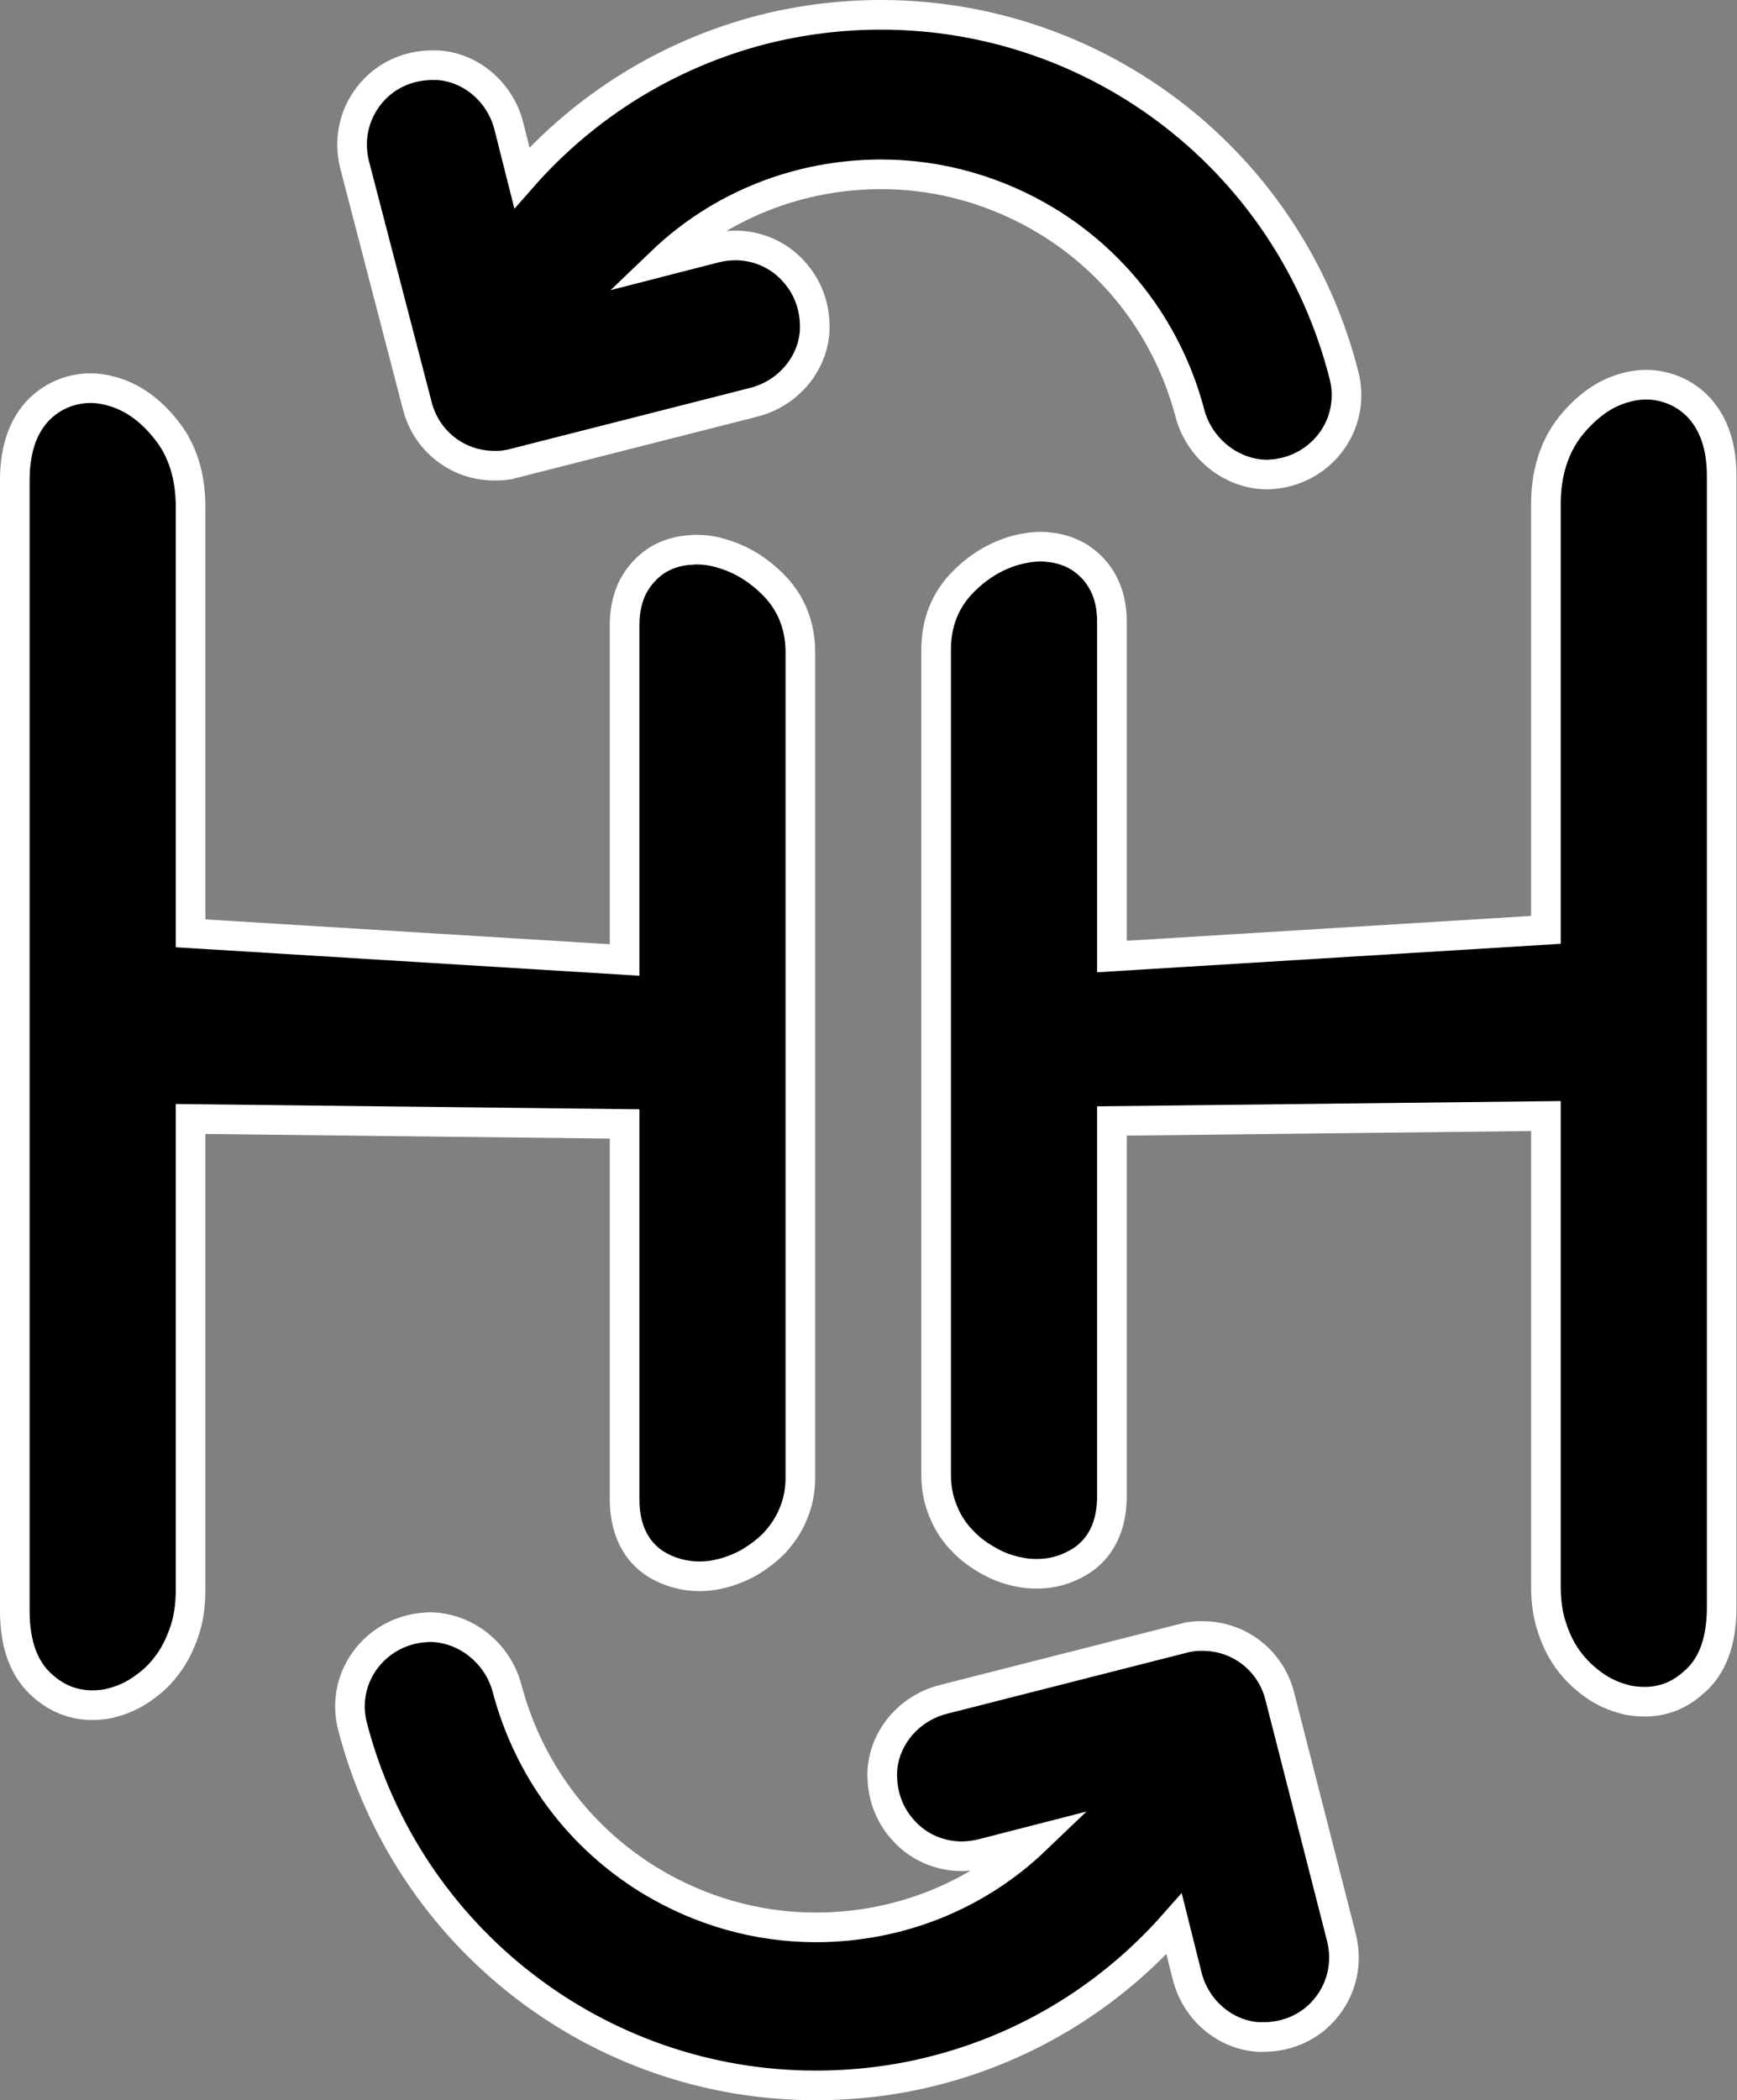 <svg version="1.1" xmlns="http://www.w3.org/2000/svg" xmlns:xlink="http://www.w3.org/1999/xlink" x="0px" y="0px" viewBox="0 0 351.8 425.3">

	<rect x="0" y="0" width="351.8" height="425.3" fill="#808080" stroke="none"/>

	<style>
		.st0 {
			stroke:#FFFFFF;
			stroke-width:6;
			stroke-miterlimit:10;
		}
		path {
			fill: black;
			color-scheme:light dark;
		}
		@media (prefers-color-scheme:dark) {
			.st0 {
				stroke:none;
			}
			path {
				fill: white;
			}
		}
	</style>

	<path class="st0" d="M165.2,422.3c-44.1,0-82.7-29.9-93.8-72.7c-1.2-4.6-0.3-9.4,2.4-13.2c2.7-3.8,6.9-6.3,11.7-6.8
	c0.5,0,1-0.1,1.5-0.1c7.2,0,13.8,5.2,15.7,12.4c4.3,16.3,14.5,30.1,28.9,38.9c10.2,6.2,21.8,9.5,33.6,9.5c16.9,0,32.7-6.4,44.5-17.7
	l-10.9,2.8c-1.3,0.3-2.6,0.5-4,0.5c-4.4,0-8.7-1.8-11.7-5.1c-3.1-3.3-4.6-7.6-4.4-12.2c0.4-6.8,5.5-12.8,12.5-14.5l49.5-12.6l0.2,0
	c0.9-0.2,1.8-0.2,2.7-0.2c7.4,0,13.8,5,15.6,12.2l12.5,48.9c1.2,4.9,0.2,9.9-2.9,13.9c-3.1,4-7.8,6.2-12.9,6.2h0c-0.3,0-0.7,0-1,0
	c-6.8-0.4-12.8-5.5-14.5-12.5l-2.6-10.4c-12.8,14.5-29.6,24.9-48.5,29.7C181.6,421.3,173.4,422.3,165.2,422.3z M18.7,345.3
	c-3.6,0-6.9-1.2-9.8-3.7C5,338.4,3,333.2,3,326.3V97.1c0-3.3,0.5-6.1,1.4-8.6c1-2.6,2.5-4.8,4.4-6.4c1.9-1.6,4.1-2.7,6.6-3.2
	c1-0.2,2-0.3,2.9-0.3c1.4,0,2.8,0.2,4.2,0.6c4.2,1.1,8,3.8,11.2,7.9c3.3,4.1,4.9,9.4,4.9,15.6v86.3l87.9,5.4v-67.9
	c0-2.9,0.6-5.5,1.7-7.7c1.2-2.2,2.8-4,4.8-5.3c1.9-1.2,4.1-1.9,6.4-2.1c0.5,0,1.1-0.1,1.6-0.1c1.6,0,3.2,0.2,4.9,0.7
	c4,1.1,7.7,3.3,10.9,6.6c3.5,3.6,5.3,8.2,5.3,13.5v167.1c0,2.7-0.5,5.2-1.5,7.5c-0.9,2.2-2.3,4.2-3.9,5.9c-1.6,1.6-3.4,2.9-5.3,4
	c-1.9,1-4,1.8-6,2.2c-1.3,0.3-2.5,0.4-3.8,0.4c-3,0-5.9-0.8-8.5-2.3c-3-1.8-6.6-5.6-6.6-13.3v-76l-87.9-1v95.3c0,3.1-0.4,6-1.3,8.6
	c-0.9,2.6-2.1,5-3.7,7c-1.5,2-3.4,3.6-5.4,4.9c-2,1.3-4.1,2.1-6.3,2.6C20.9,345.2,19.8,345.3,18.7,345.3z M256.7,96.1
	c-7.2,0-13.8-5.2-15.7-12.4c-4.3-16.3-14.5-30.1-28.9-38.9c-10.2-6.2-21.8-9.5-33.6-9.5c-16.9,0-32.7,6.4-44.5,17.7l10.9-2.8
	c1.3-0.3,2.6-0.5,4-0.5c4.4,0,8.7,1.8,11.7,5.1c3.1,3.3,4.6,7.6,4.4,12.2c-0.4,6.8-5.5,12.8-12.5,14.5l-49.5,12.6l-0.2,0
	c-0.9,0.2-1.8,0.2-2.7,0.2c-7.4,0-13.8-5-15.6-12.2L71.8,33.3c-1.2-4.9-0.2-9.9,2.9-13.9c3.1-4,7.8-6.2,12.9-6.2c0.3,0,0.7,0,1,0
	c6.8,0.4,12.8,5.5,14.5,12.5l2.6,10.3c12.8-14.6,29.7-25.1,48.7-30c7.9-2,16-3,24-3c44.3,0,82.9,30,93.8,73
	c1.2,4.5,0.3,9.4-2.4,13.2c-2.7,3.8-6.9,6.3-11.7,6.8C257.7,96,257.2,96.1,256.7,96.1z"/>

	<path d="M155.9,11.8c-21.7,5.6-40.5,19-52.9,37.7l-5.7-22.3c-1.1-4.3-4.7-7.8-9.1-8c-7.3-0.4-12.2,6.1-10.6,12.6l12.5,48.9
	c1.3,5.1,6.3,8.4,11.5,7.5l49.3-12.6c4.3-1.1,7.8-4.7,8-9.1c0.4-7.3-6.1-12.2-12.6-10.6L118,63.2c20.3-33.3,63.9-43.9,97.2-23.5
	c15.6,9.5,27,24.8,31.6,42.5c1.2,4.8,5.9,8.4,10.8,7.9c6.3-0.6,10.4-6.7,8.9-12.6C254.1,28.8,204.6-0.6,155.9,11.8L155.9,11.8z
	 M242.1,337.4l-49.3,12.6c-4.3,1.1-7.8,4.7-8,9.1c-0.4,7.3,6.1,12.2,12.6,10.6l28.3-7.2c-20.3,33.3-63.9,43.9-97.2,23.5
	c-15.6-9.5-27-24.8-31.6-42.5c-1.2-4.8-5.9-8.4-10.8-7.9c-6.3,0.6-10.4,6.6-8.8,12.6c12.6,48.6,62.2,77.9,110.8,65.3
	c21.6-5.6,40.3-18.9,52.7-37.3l5.7,22.3c1.1,4.3,4.7,7.8,9.1,8c7.3,0.4,12.2-6.1,10.6-12.6l-12.5-48.9
	C252.4,339.7,247.3,336.5,242.1,337.4L242.1,337.4z M132.5,126.6c0-2,0.3-3.6,1-4.9c0.7-1.3,1.6-2.3,2.7-3c1.1-0.7,2.4-1.1,3.8-1.2
	c1.4-0.1,2.9,0,4.4,0.4c3,0.8,5.7,2.5,8.2,5c2.4,2.5,3.6,5.6,3.6,9.3v167.1c0,1.9-0.3,3.6-1,5.1c-0.7,1.5-1.6,2.9-2.7,4.1
	c-1.1,1.2-2.4,2.1-3.9,2.9c-1.4,0.8-2.9,1.3-4.4,1.6c-2.9,0.6-5.6,0.2-8-1.2c-2.4-1.5-3.7-4.2-3.7-8.1v-81.9l-99.9-1.2v101.4
	c0,2.4-0.3,4.6-1,6.6c-0.7,2-1.6,3.7-2.7,5.2c-1.1,1.5-2.4,2.6-3.9,3.5c-1.4,0.9-2.9,1.5-4.4,1.8c-2.9,0.6-5.6-0.1-8-2.1
	c-2.4-2-3.7-5.6-3.7-10.7V97.1c0-2.6,0.3-4.7,1-6.4c0.7-1.7,1.6-3.1,2.7-4c1.1-1,2.4-1.6,3.8-1.9s2.9-0.2,4.4,0.2
	c2.9,0.8,5.6,2.7,8,5.8c2.4,3.1,3.6,7.1,3.6,11.9v92l99.9,6.1C132.5,200.9,132.5,126.6,132.5,126.6z"/>

	<path class="st0" d="M333.1,344.6c-1.1,0-2.2-0.1-3.3-0.3c-2.2-0.5-4.3-1.3-6.3-2.6c-2-1.3-3.8-2.9-5.4-4.9c-1.6-2-2.8-4.3-3.7-7
	c-0.9-2.6-1.3-5.4-1.3-8.5v-95.3l-87.9,1v76c0,7.7-3.6,11.5-6.6,13.3c-2.7,1.6-5.5,2.4-8.6,2.4c-1.2,0-2.5-0.1-3.8-0.4
	c-2-0.4-4-1.1-5.9-2.2c-2-1.1-3.8-2.4-5.3-4c-1.7-1.7-3-3.7-3.9-5.9c-1-2.3-1.5-4.8-1.5-7.5V131.5c0-5.3,1.8-9.9,5.3-13.5
	c3.2-3.3,6.9-5.5,10.9-6.6c1.6-0.4,3.3-0.7,4.9-0.7c0.5,0,1.1,0,1.6,0.1c2.3,0.2,4.5,0.9,6.4,2.1c2,1.3,3.7,3.1,4.8,5.3
	c1.1,2.1,1.7,4.7,1.7,7.6v6h0v61.9l87.9-5.4v-86.3c0-6.2,1.7-11.5,4.9-15.6c3.3-4.1,7-6.8,11.2-7.9c1.4-0.4,2.8-0.6,4.2-0.6
	c1,0,2,0.1,2.9,0.3c2.4,0.5,4.6,1.5,6.6,3.2c1.9,1.6,3.4,3.8,4.4,6.4c0.9,2.4,1.4,5.2,1.4,8.6v229.1c0,6.9-1.9,12.1-5.8,15.3
	C340,343.4,336.7,344.6,333.1,344.6z"/>

	<path d="M219.3,125.9c0-2-0.3-3.6-1-4.9c-0.7-1.3-1.6-2.3-2.7-3s-2.4-1.1-3.8-1.2c-1.4-0.1-2.9,0-4.4,0.4c-3,0.8-5.7,2.5-8.2,5
	c-2.4,2.5-3.6,5.6-3.6,9.3v167.1c0,1.9,0.3,3.6,1,5.1c0.7,1.5,1.6,2.9,2.7,4.1s2.4,2.1,3.9,2.9c1.4,0.8,2.9,1.3,4.4,1.6
	c2.9,0.6,5.6,0.2,8-1.2c2.4-1.5,3.6-4.2,3.6-8.1V221l99.9-1.2v101.4c0,2.4,0.3,4.6,1,6.6c0.7,2,1.6,3.7,2.7,5.2
	c1.1,1.5,2.4,2.6,3.9,3.5c1.4,0.9,2.9,1.5,4.4,1.8c2.9,0.6,5.6-0.1,8-2.1c2.4-2,3.6-5.6,3.6-10.7V96.4c0-2.6-0.3-4.7-1-6.4
	c-0.7-1.7-1.6-3.1-2.7-4c-1.1-1-2.4-1.6-3.9-1.9s-2.9-0.2-4.4,0.2c-2.9,0.8-5.6,2.7-8,5.8c-2.4,3.1-3.6,7.1-3.6,11.9v92l-99.9,6.1
	L219.3,125.9L219.3,125.9z"/>
</svg>
